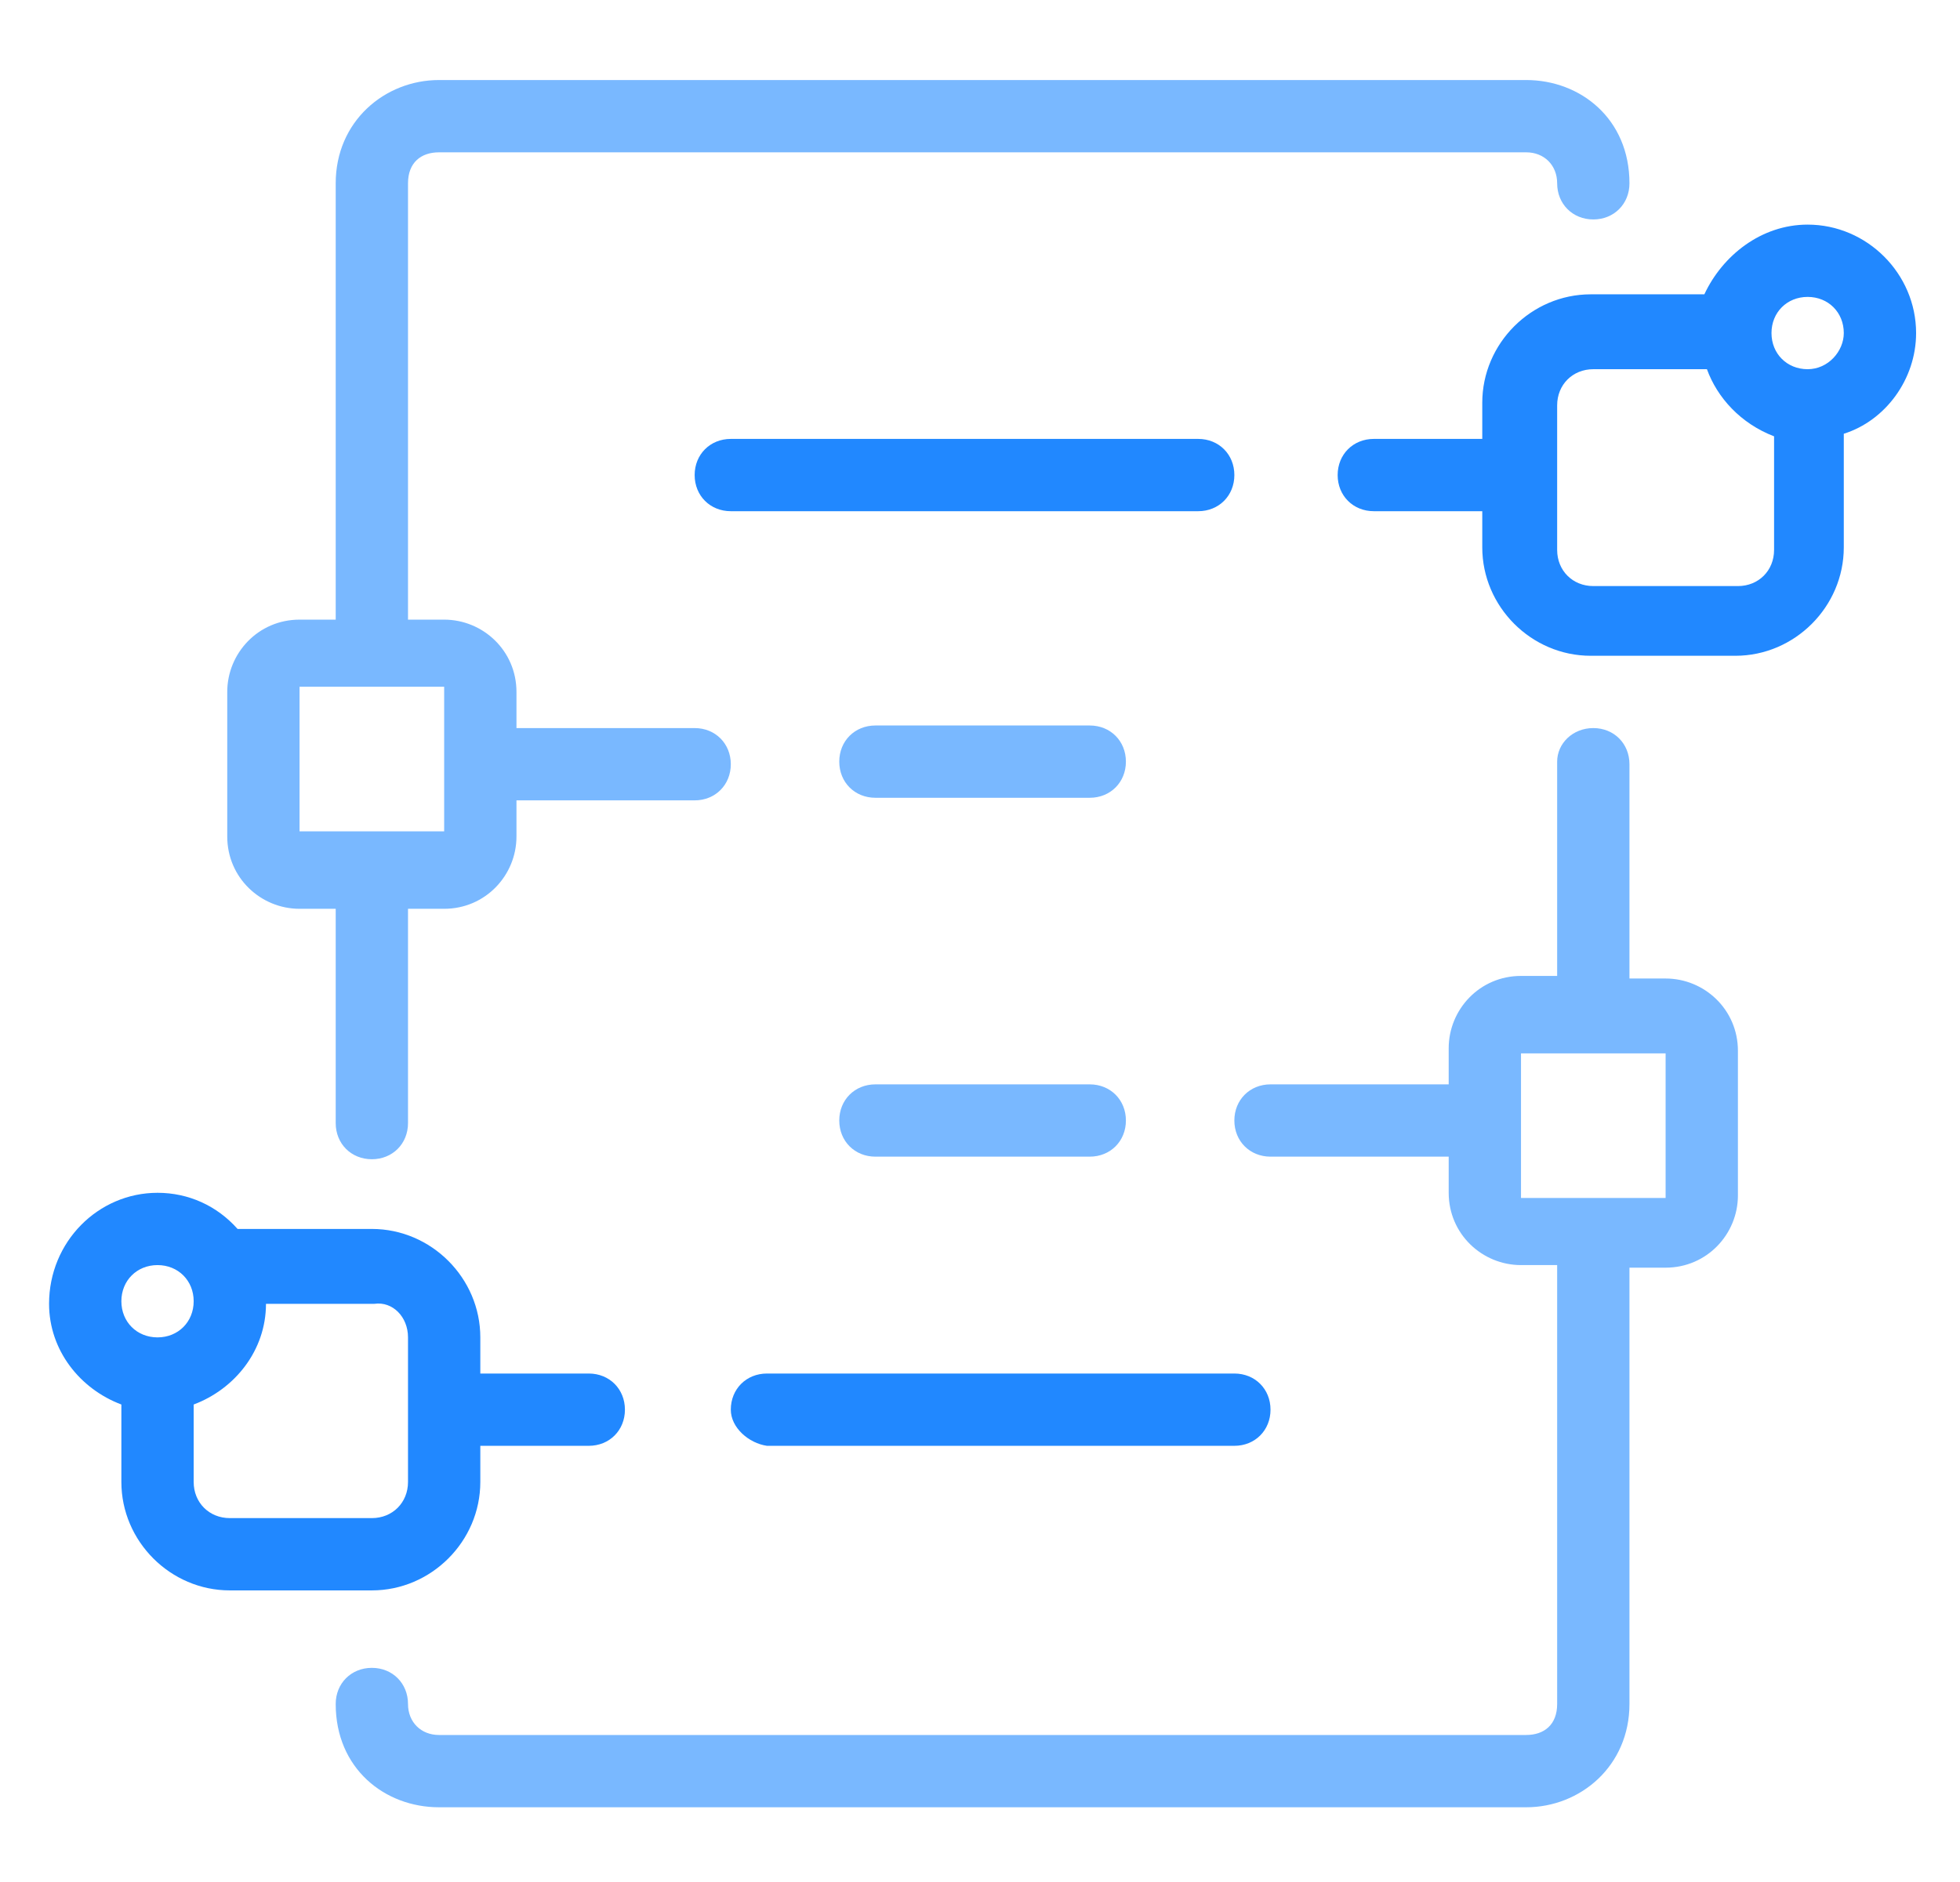<svg version="1.1" id="Layer_2" xmlns="http://www.w3.org/2000/svg" x="0" y="0" viewBox="0 0 75.9 72.9" xml:space="preserve"><style>.st0{fill-rule:evenodd;clip-rule:evenodd}.st0,.st1{fill:#79b8ff}.st2{fill-rule:evenodd;clip-rule:evenodd}.st2,.st3{fill:#2188ff}</style><path class="st0" d="M17 5.9c-.7 0-1.2.4-1.2 1.2V24h1.4c1.5 0 2.8 1.2 2.8 2.8v1.4h6.9c.8 0 1.4.6 1.4 1.4s-.6 1.4-1.4 1.4H20v1.4c0 1.5-1.2 2.8-2.8 2.8h-1.4v8.3c0 .8-.6 1.4-1.4 1.4-.8 0-1.4-.6-1.4-1.4v-8.3h-1.4c-1.5 0-2.8-1.2-2.8-2.8v-5.6c0-1.5 1.2-2.8 2.8-2.8H13V7.1c0-2.4 1.9-4 4-4h42.1c2.1 0 4 1.5 4 4 0 .8-.6 1.4-1.4 1.4-.8 0-1.4-.6-1.4-1.4 0-.7-.5-1.2-1.2-1.2H17zm.2 20.9v5.4h-5.6v-5.6h5.6zM61.7 28.2c.8 0 1.4.6 1.4 1.4v8.3h1.4c1.5 0 2.8 1.2 2.8 2.8v5.6c0 1.5-1.2 2.8-2.8 2.8h-1.4V66c0 2.4-1.9 4-4 4H17c-2.1 0-4-1.5-4-4 0-.8.6-1.4 1.4-1.4.8 0 1.4.6 1.4 1.4 0 .7.5 1.2 1.2 1.2h42.1c.7 0 1.2-.4 1.2-1.2V49h-1.4c-1.5 0-2.8-1.2-2.8-2.8v-1.4h-6.9c-.8 0-1.4-.6-1.4-1.4 0-.8.6-1.4 1.4-1.4h6.9v-1.4c0-1.5 1.2-2.8 2.8-2.8h1.4v-8.3c0-.7.6-1.3 1.4-1.3zm-2.8 15.5v-.2-2.7h5.6v5.6h-5.6v-2.7z"/><path class="st1" d="M32.5 29.5c0-.8.6-1.4 1.4-1.4h8.3c.8 0 1.4.6 1.4 1.4s-.6 1.4-1.4 1.4h-8.3c-.8 0-1.4-.6-1.4-1.4zM33.9 42c-.8 0-1.4.6-1.4 1.4 0 .8.6 1.4 1.4 1.4h8.3c.8 0 1.4-.6 1.4-1.4 0-.8-.6-1.4-1.4-1.4h-8.3z"/><path class="st2" d="M70 8.7c2.3 0 4.2 1.9 4.2 4.2 0 1.8-1.2 3.4-2.8 3.9v4.4c0 2.3-1.9 4.2-4.2 4.2h-5.6c-2.3 0-4.2-1.9-4.2-4.2v-1.4h-4.2c-.8 0-1.4-.6-1.4-1.4 0-.8.6-1.4 1.4-1.4h4.2v-1.4c0-2.3 1.9-4.2 4.2-4.2H66c.7-1.5 2.2-2.7 4-2.7zm-3.9 5.6h-4.4c-.8 0-1.4.6-1.4 1.4v5.6c0 .8.6 1.4 1.4 1.4h5.6c.8 0 1.4-.6 1.4-1.4v-4.4c-1.3-.5-2.2-1.5-2.6-2.6zm5.3-1.4c0-.8-.6-1.4-1.4-1.4-.8 0-1.4.6-1.4 1.4 0 .8.6 1.4 1.4 1.4.8 0 1.4-.7 1.4-1.4zM6.1 46.2c1.2 0 2.3.5 3.1 1.4h5.2c2.3 0 4.2 1.9 4.2 4.2v1.4h4.2c.8 0 1.4.6 1.4 1.4 0 .8-.6 1.4-1.4 1.4h-4.2v1.4c0 2.3-1.9 4.2-4.2 4.2H8.9c-2.3 0-4.2-1.9-4.2-4.2v-3c-1.6-.6-2.8-2.1-2.8-3.9 0-2.4 1.9-4.3 4.2-4.3zm9.7 5.6v5.6c0 .8-.6 1.4-1.4 1.4H8.9c-.8 0-1.4-.6-1.4-1.4v-3c1.6-.6 2.8-2.1 2.8-3.9h4.2c.7-.1 1.3.5 1.3 1.3zM6.1 49c-.8 0-1.4.6-1.4 1.4 0 .8.6 1.4 1.4 1.4.8 0 1.4-.6 1.4-1.4 0-.8-.6-1.4-1.4-1.4z"/><path class="st3" d="M28.3 54.6c0-.8.6-1.4 1.4-1.4h18.1c.8 0 1.4.6 1.4 1.4 0 .8-.6 1.4-1.4 1.4H29.7c-.7-.1-1.4-.7-1.4-1.4zM28.3 17c-.8 0-1.4.6-1.4 1.4 0 .8.6 1.4 1.4 1.4h18.1c.8 0 1.4-.6 1.4-1.4 0-.8-.6-1.4-1.4-1.4H28.3z"/></svg>